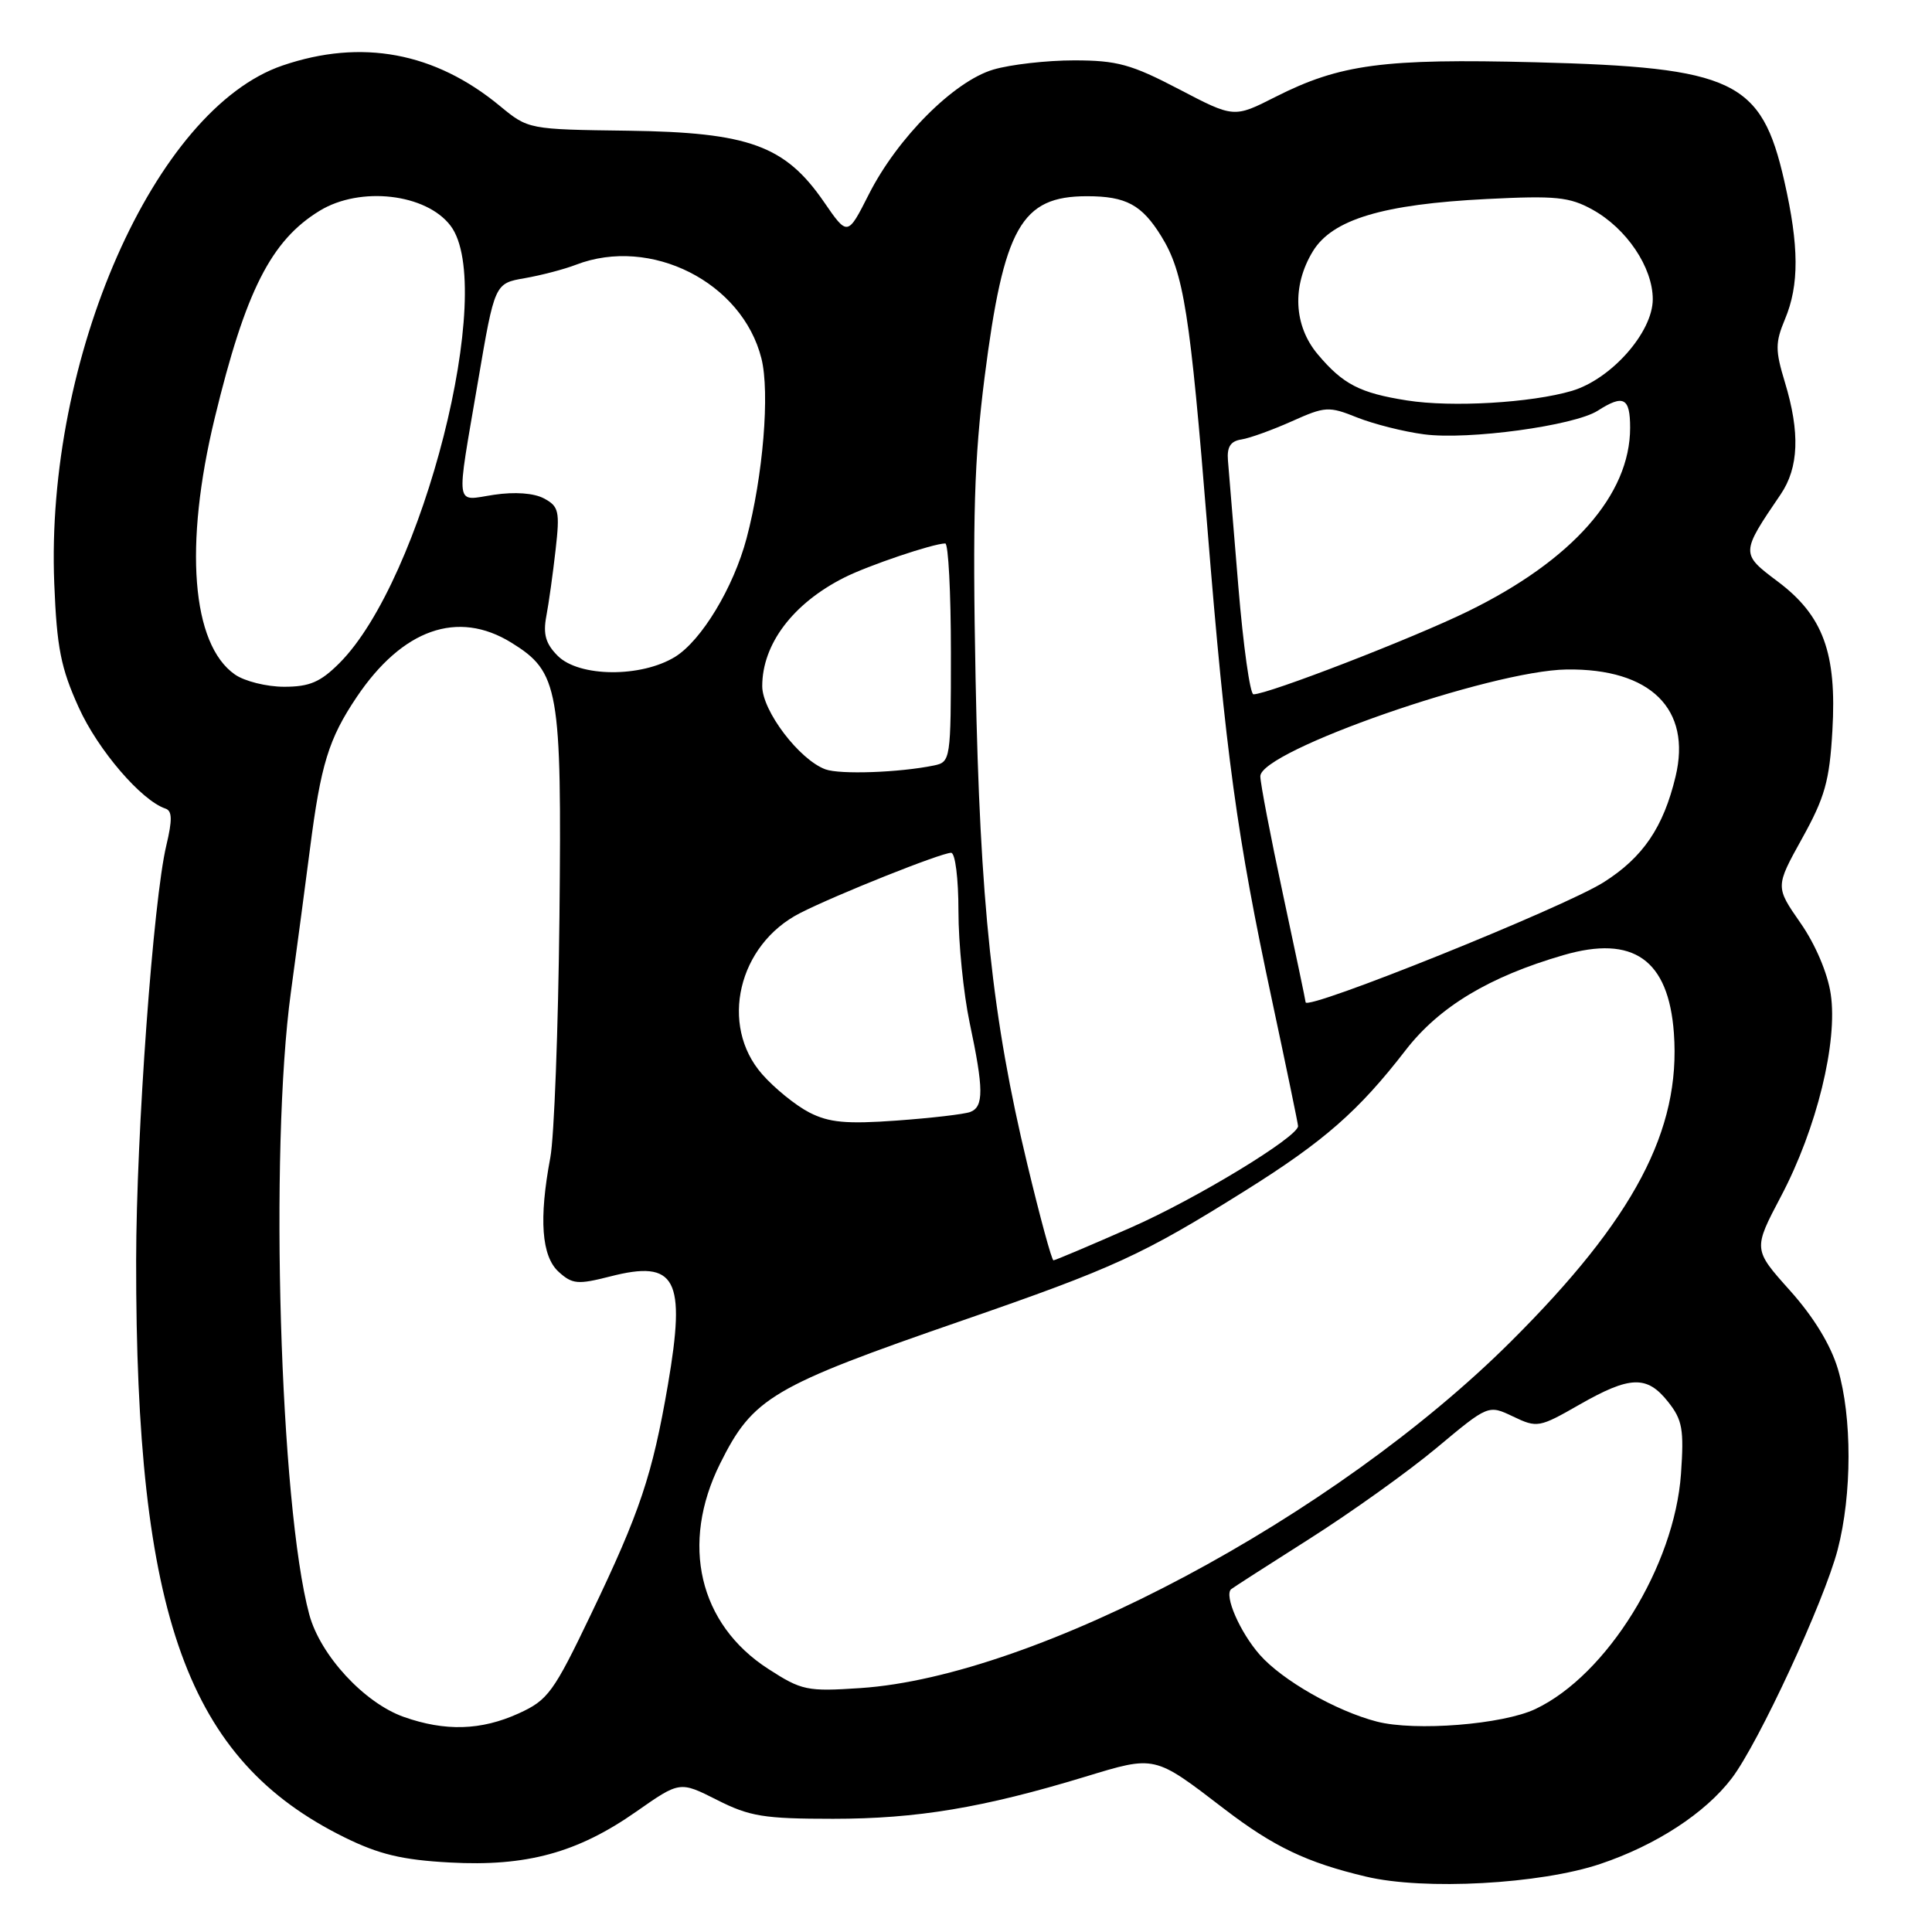<?xml version="1.0" encoding="UTF-8" standalone="no"?>
<!DOCTYPE svg PUBLIC "-//W3C//DTD SVG 1.1//EN" "http://www.w3.org/Graphics/SVG/1.1/DTD/svg11.dtd" >
<svg xmlns="http://www.w3.org/2000/svg" xmlns:xlink="http://www.w3.org/1999/xlink" version="1.1" viewBox="0 0 256 256">
 <g >
 <path fill="currentColor"
d=" M 212.05 246.98 C 219.43 244.50 225.94 240.26 229.46 235.64 C 233.01 230.99 241.71 212.20 243.50 205.34 C 245.41 198.01 245.42 187.77 243.53 181.40 C 242.58 178.21 240.31 174.49 237.17 170.99 C 232.29 165.54 232.29 165.54 236.01 158.48 C 240.72 149.55 243.54 138.06 242.58 131.71 C 242.17 128.94 240.54 125.11 238.56 122.28 C 235.24 117.50 235.24 117.50 238.79 111.09 C 241.80 105.67 242.42 103.48 242.80 96.83 C 243.40 86.51 241.58 81.56 235.53 77.03 C 230.64 73.36 230.64 73.30 235.95 65.50 C 238.35 61.96 238.53 57.32 236.51 50.66 C 235.22 46.41 235.22 45.41 236.52 42.29 C 238.42 37.76 238.39 32.62 236.43 23.99 C 233.40 10.65 229.78 8.93 203.42 8.25 C 183.31 7.74 177.57 8.50 169.00 12.84 C 163.50 15.63 163.50 15.63 156.20 11.81 C 149.90 8.52 148.01 8.00 142.32 8.00 C 138.70 8.00 133.88 8.55 131.62 9.22 C 126.40 10.76 118.90 18.28 115.12 25.76 C 112.31 31.31 112.31 31.31 109.18 26.76 C 104.03 19.28 99.24 17.54 83.25 17.32 C 70.02 17.15 70.00 17.14 66.25 14.05 C 57.63 6.92 47.90 5.11 37.44 8.68 C 20.53 14.44 5.99 47.44 7.19 77.33 C 7.53 85.83 8.06 88.52 10.44 93.76 C 12.99 99.39 18.74 106.08 21.92 107.14 C 22.82 107.44 22.85 108.62 22.04 112.02 C 20.31 119.23 18.06 150.20 18.04 167.00 C 17.98 214.24 24.83 233.19 45.65 243.46 C 50.21 245.71 53.29 246.45 59.59 246.79 C 69.76 247.35 76.53 245.50 84.32 240.04 C 90.08 236.01 90.08 236.01 95.01 238.50 C 99.33 240.69 101.22 241.00 110.40 241.00 C 121.48 241.00 130.26 239.54 143.75 235.44 C 153.13 232.59 152.88 232.53 162.23 239.70 C 168.76 244.70 173.15 246.80 181.00 248.66 C 188.71 250.50 204.10 249.66 212.05 246.98 Z  M 53.50 227.50 C 48.26 225.64 42.44 219.34 40.98 213.93 C 37.08 199.44 35.69 152.40 38.54 131.50 C 39.37 125.45 40.50 116.90 41.07 112.50 C 42.50 101.31 43.55 97.89 47.26 92.37 C 53.33 83.35 60.65 80.77 67.75 85.15 C 74.07 89.06 74.44 91.16 74.13 121.50 C 73.97 136.35 73.43 150.70 72.92 153.39 C 71.39 161.52 71.75 166.46 74.03 168.53 C 75.84 170.17 76.56 170.23 80.84 169.14 C 89.59 166.89 90.92 169.39 88.50 183.50 C 86.44 195.47 84.79 200.38 78.35 213.81 C 73.34 224.28 72.61 225.27 68.72 227.04 C 63.74 229.30 59.00 229.44 53.50 227.50 Z  M 182.44 228.12 C 177.04 226.72 169.90 222.65 166.92 219.26 C 164.31 216.29 162.18 211.42 163.13 210.58 C 163.33 210.40 168.00 207.40 173.50 203.91 C 179.00 200.42 186.59 195.00 190.36 191.85 C 197.21 186.13 197.21 186.13 200.50 187.70 C 203.68 189.22 203.96 189.17 209.27 186.13 C 215.99 182.29 218.23 182.21 221.03 185.75 C 222.93 188.14 223.15 189.40 222.74 195.29 C 221.88 207.50 212.94 221.95 203.46 226.45 C 199.13 228.51 187.51 229.43 182.44 228.12 Z  M 101.80 221.14 C 92.61 215.21 90.12 204.58 95.42 193.93 C 99.77 185.18 102.27 183.70 127.53 174.97 C 147.59 168.03 151.38 166.30 165.00 157.77 C 175.43 151.24 180.02 147.22 186.24 139.17 C 190.70 133.40 197.31 129.42 207.16 126.56 C 216.43 123.86 221.09 127.15 221.80 136.90 C 222.73 149.75 216.53 161.49 200.23 177.73 C 176.84 201.04 137.27 222.13 114.00 223.68 C 106.93 224.15 106.23 224.00 101.80 221.14 Z  M 136.12 154.25 C 131.48 134.97 129.85 119.63 129.27 89.95 C 128.86 68.51 129.09 60.82 130.46 50.01 C 133.00 30.10 135.31 26.00 144.03 26.00 C 149.21 26.00 151.30 27.13 153.88 31.31 C 156.85 36.11 157.69 41.43 159.99 70.00 C 162.41 99.91 163.89 110.79 168.56 132.60 C 170.45 141.46 172.00 148.93 172.00 149.21 C 172.00 150.65 158.49 158.86 149.87 162.65 C 144.44 165.04 139.81 167.00 139.59 167.00 C 139.36 167.00 137.80 161.26 136.12 154.25 Z  M 107.24 147.41 C 105.45 146.49 102.63 144.21 100.99 142.34 C 95.29 135.85 97.80 125.18 106.01 120.99 C 110.75 118.57 124.71 113.00 126.03 113.00 C 126.57 113.00 127.00 116.39 127.00 120.75 C 127.00 125.01 127.67 131.65 128.48 135.50 C 130.35 144.31 130.37 146.65 128.57 147.34 C 127.78 147.64 123.39 148.15 118.82 148.48 C 112.15 148.96 109.85 148.75 107.24 147.41 Z  M 173.00 132.80 C 173.00 132.62 171.65 126.19 170.00 118.50 C 168.35 110.81 167.00 103.77 167.00 102.86 C 167.00 99.49 197.55 88.85 207.59 88.71 C 218.70 88.56 224.17 93.94 222.02 102.90 C 220.41 109.62 217.71 113.60 212.50 116.90 C 207.24 120.24 173.00 134.02 173.00 132.80 Z  M 109.37 101.94 C 105.91 100.66 101.00 94.20 101.00 90.92 C 101.00 85.35 105.06 79.97 111.85 76.54 C 115.01 74.94 123.61 72.03 125.25 72.01 C 125.66 72.00 126.00 78.52 126.00 86.48 C 126.00 100.69 125.96 100.97 123.75 101.43 C 119.18 102.37 111.29 102.65 109.37 101.94 Z  M 164.09 77.75 C 163.44 69.91 162.82 62.38 162.71 61.02 C 162.56 59.22 163.05 58.45 164.50 58.23 C 165.60 58.06 168.61 56.97 171.18 55.82 C 175.60 53.84 176.07 53.81 179.83 55.32 C 182.02 56.19 186.00 57.20 188.69 57.55 C 194.52 58.33 208.60 56.41 211.71 54.42 C 215.13 52.23 216.00 52.69 216.00 56.68 C 216.00 65.57 208.34 74.24 194.50 81.01 C 187.18 84.59 168.02 92.00 166.09 92.00 C 165.64 92.00 164.74 85.59 164.09 77.75 Z  M 31.12 89.37 C 25.39 85.36 24.36 72.28 28.45 55.40 C 32.53 38.54 35.92 31.85 42.37 27.92 C 47.73 24.65 56.47 25.65 59.70 29.91 C 65.86 38.03 56.00 76.85 44.97 87.87 C 42.46 90.38 41.02 91.00 37.65 91.00 C 35.34 91.00 32.40 90.27 31.12 89.37 Z  M 73.90 86.90 C 72.31 85.31 71.94 84.04 72.39 81.65 C 72.72 79.92 73.27 75.96 73.62 72.85 C 74.20 67.74 74.05 67.10 72.09 66.05 C 70.75 65.33 68.21 65.15 65.46 65.56 C 60.20 66.35 60.40 67.76 63.34 50.52 C 65.55 37.55 65.55 37.55 69.53 36.86 C 71.71 36.48 74.77 35.68 76.32 35.08 C 86.22 31.27 98.35 37.39 100.89 47.49 C 102.03 51.99 101.11 63.12 98.92 71.35 C 97.19 77.85 92.96 84.86 89.46 87.03 C 84.96 89.80 76.74 89.74 73.90 86.90 Z  M 186.43 53.06 C 180.19 52.08 177.95 50.92 174.61 46.95 C 171.42 43.16 171.17 37.88 173.96 33.30 C 176.54 29.07 183.23 27.06 197.00 26.37 C 206.13 25.91 207.96 26.09 211.00 27.77 C 215.53 30.27 219.00 35.42 219.00 39.65 C 219.00 44.02 213.51 50.23 208.29 51.79 C 202.91 53.38 192.37 54.00 186.43 53.06 Z "/>
</g>
</svg>